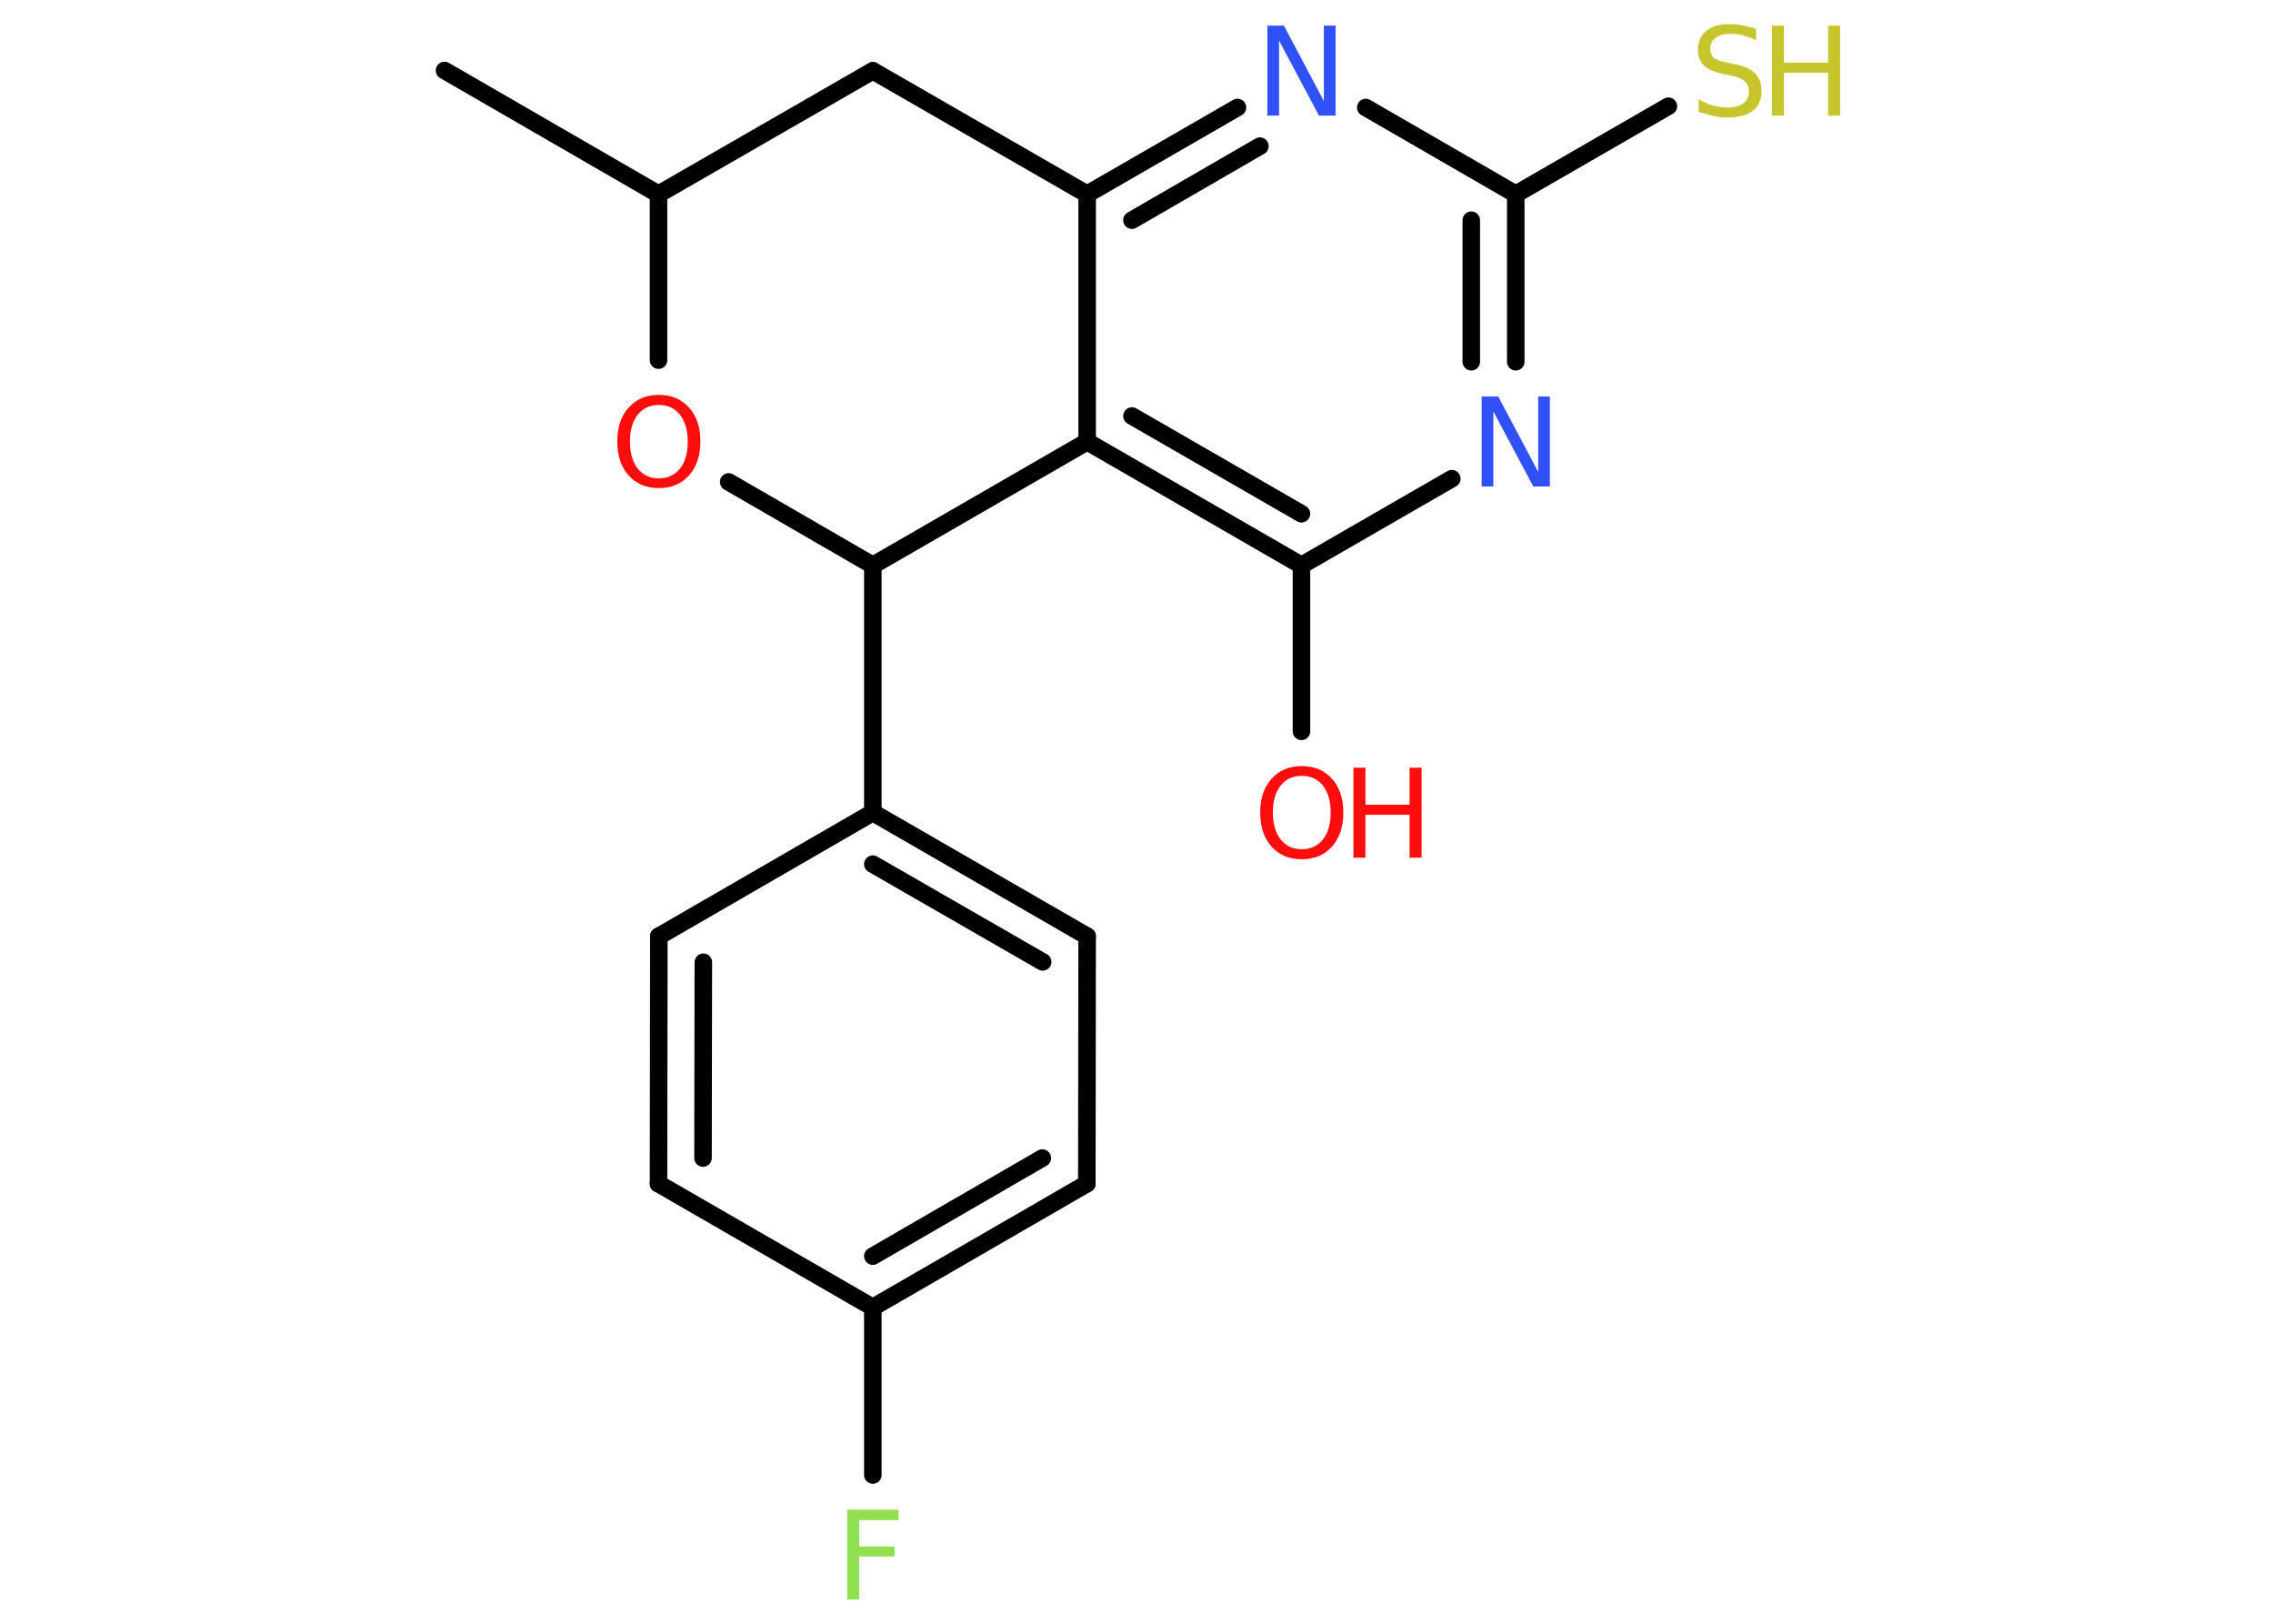 <?xml version='1.0' encoding='UTF-8'?>
<!DOCTYPE svg PUBLIC "-//W3C//DTD SVG 1.1//EN" "http://www.w3.org/Graphics/SVG/1.1/DTD/svg11.dtd">
<svg version='1.2' xmlns='http://www.w3.org/2000/svg' xmlns:xlink='http://www.w3.org/1999/xlink' width='70.0mm' height='50.0mm' viewBox='0 0 70.0 50.0'>
  <desc>Generated by the Chemistry Development Kit (http://github.com/cdk)</desc>
  <g stroke-linecap='round' stroke-linejoin='round' stroke='#000000' stroke-width='.54' fill='#FF0D0D'>
    <rect x='.0' y='.0' width='70.0' height='50.0' fill='#FFFFFF' stroke='none'/>
    <g id='mol1' class='mol'>
      <line id='mol1bnd1' class='bond' x1='13.69' y1='2.17' x2='20.28' y2='5.98'/>
      <line id='mol1bnd2' class='bond' x1='20.28' y1='5.98' x2='26.88' y2='2.18'/>
      <line id='mol1bnd3' class='bond' x1='26.88' y1='2.18' x2='33.48' y2='5.98'/>
      <g id='mol1bnd4' class='bond'>
        <line x1='38.11' y1='3.31' x2='33.48' y2='5.98'/>
        <line x1='38.8' y1='4.5' x2='34.86' y2='6.78'/>
      </g>
      <line id='mol1bnd5' class='bond' x1='42.06' y1='3.31' x2='46.68' y2='5.98'/>
      <line id='mol1bnd6' class='bond' x1='46.68' y1='5.98' x2='51.38' y2='3.27'/>
      <g id='mol1bnd7' class='bond'>
        <line x1='46.68' y1='11.14' x2='46.68' y2='5.98'/>
        <line x1='45.31' y1='11.14' x2='45.31' y2='6.78'/>
      </g>
      <line id='mol1bnd8' class='bond' x1='44.71' y1='14.74' x2='40.08' y2='17.41'/>
      <line id='mol1bnd9' class='bond' x1='40.08' y1='17.41' x2='40.08' y2='22.52'/>
      <g id='mol1bnd10' class='bond'>
        <line x1='33.48' y1='13.6' x2='40.08' y2='17.41'/>
        <line x1='34.86' y1='12.81' x2='40.08' y2='15.82'/>
      </g>
      <line id='mol1bnd11' class='bond' x1='33.48' y1='5.98' x2='33.48' y2='13.6'/>
      <line id='mol1bnd12' class='bond' x1='33.48' y1='13.6' x2='26.88' y2='17.41'/>
      <line id='mol1bnd13' class='bond' x1='26.88' y1='17.41' x2='26.88' y2='25.02'/>
      <g id='mol1bnd14' class='bond'>
        <line x1='33.48' y1='28.83' x2='26.88' y2='25.02'/>
        <line x1='32.11' y1='29.62' x2='26.88' y2='26.61'/>
      </g>
      <line id='mol1bnd15' class='bond' x1='33.48' y1='28.83' x2='33.47' y2='36.45'/>
      <g id='mol1bnd16' class='bond'>
        <line x1='26.88' y1='40.26' x2='33.47' y2='36.45'/>
        <line x1='26.88' y1='38.68' x2='32.1' y2='35.66'/>
      </g>
      <line id='mol1bnd17' class='bond' x1='26.88' y1='40.26' x2='26.88' y2='45.42'/>
      <line id='mol1bnd18' class='bond' x1='26.88' y1='40.26' x2='20.28' y2='36.45'/>
      <g id='mol1bnd19' class='bond'>
        <line x1='20.29' y1='28.83' x2='20.28' y2='36.45'/>
        <line x1='21.66' y1='29.63' x2='21.65' y2='35.66'/>
      </g>
      <line id='mol1bnd20' class='bond' x1='26.88' y1='25.02' x2='20.29' y2='28.83'/>
      <line id='mol1bnd21' class='bond' x1='26.88' y1='17.41' x2='22.44' y2='14.84'/>
      <line id='mol1bnd22' class='bond' x1='20.28' y1='5.98' x2='20.28' y2='11.09'/>
      <path id='mol1atm5' class='atom' d='M39.04 .79h.5l1.23 2.32v-2.32h.36v2.77h-.51l-1.23 -2.31v2.31h-.36v-2.77z' stroke='none' fill='#3050F8'/>
      <g id='mol1atm7' class='atom'>
        <path d='M54.08 .88v.36q-.21 -.1 -.4 -.15q-.19 -.05 -.37 -.05q-.31 .0 -.47 .12q-.17 .12 -.17 .34q.0 .18 .11 .28q.11 .09 .42 .15l.23 .05q.42 .08 .62 .28q.2 .2 .2 .54q.0 .4 -.27 .61q-.27 .21 -.79 .21q-.2 .0 -.42 -.05q-.22 -.05 -.46 -.13v-.38q.23 .13 .45 .19q.22 .06 .43 .06q.32 .0 .5 -.13q.17 -.13 .17 -.36q.0 -.21 -.13 -.32q-.13 -.11 -.41 -.17l-.23 -.05q-.42 -.08 -.61 -.26q-.19 -.18 -.19 -.49q.0 -.37 .26 -.58q.26 -.21 .71 -.21q.19 .0 .39 .04q.2 .04 .41 .1z' stroke='none' fill='#C6C62C'/>
        <path d='M54.57 .79h.37v1.14h1.36v-1.14h.37v2.77h-.37v-1.32h-1.36v1.32h-.37v-2.77z' stroke='none' fill='#C6C62C'/>
      </g>
      <path id='mol1atm8' class='atom' d='M45.64 12.21h.5l1.23 2.32v-2.32h.36v2.77h-.51l-1.23 -2.31v2.31h-.36v-2.77z' stroke='none' fill='#3050F8'/>
      <g id='mol1atm10' class='atom'>
        <path d='M40.09 23.89q-.41 .0 -.65 .3q-.24 .3 -.24 .83q.0 .52 .24 .83q.24 .3 .65 .3q.41 .0 .65 -.3q.24 -.3 .24 -.83q.0 -.52 -.24 -.83q-.24 -.3 -.65 -.3zM40.09 23.59q.58 .0 .93 .39q.35 .39 .35 1.04q.0 .66 -.35 1.05q-.35 .39 -.93 .39q-.58 .0 -.93 -.39q-.35 -.39 -.35 -1.05q.0 -.65 .35 -1.04q.35 -.39 .93 -.39z' stroke='none'/>
        <path d='M41.68 23.64h.37v1.14h1.36v-1.14h.37v2.77h-.37v-1.32h-1.36v1.32h-.37v-2.77z' stroke='none'/>
      </g>
      <path id='mol1atm17' class='atom' d='M26.08 46.49h1.59v.32h-1.21v.81h1.09v.31h-1.09v1.32h-.37v-2.77z' stroke='none' fill='#90E050'/>
      <path id='mol1atm20' class='atom' d='M20.29 12.47q-.41 .0 -.65 .3q-.24 .3 -.24 .83q.0 .52 .24 .83q.24 .3 .65 .3q.41 .0 .65 -.3q.24 -.3 .24 -.83q.0 -.52 -.24 -.83q-.24 -.3 -.65 -.3zM20.29 12.16q.58 .0 .93 .39q.35 .39 .35 1.04q.0 .66 -.35 1.05q-.35 .39 -.93 .39q-.58 .0 -.93 -.39q-.35 -.39 -.35 -1.05q.0 -.65 .35 -1.04q.35 -.39 .93 -.39z' stroke='none'/>
    </g>
  </g>
</svg>

